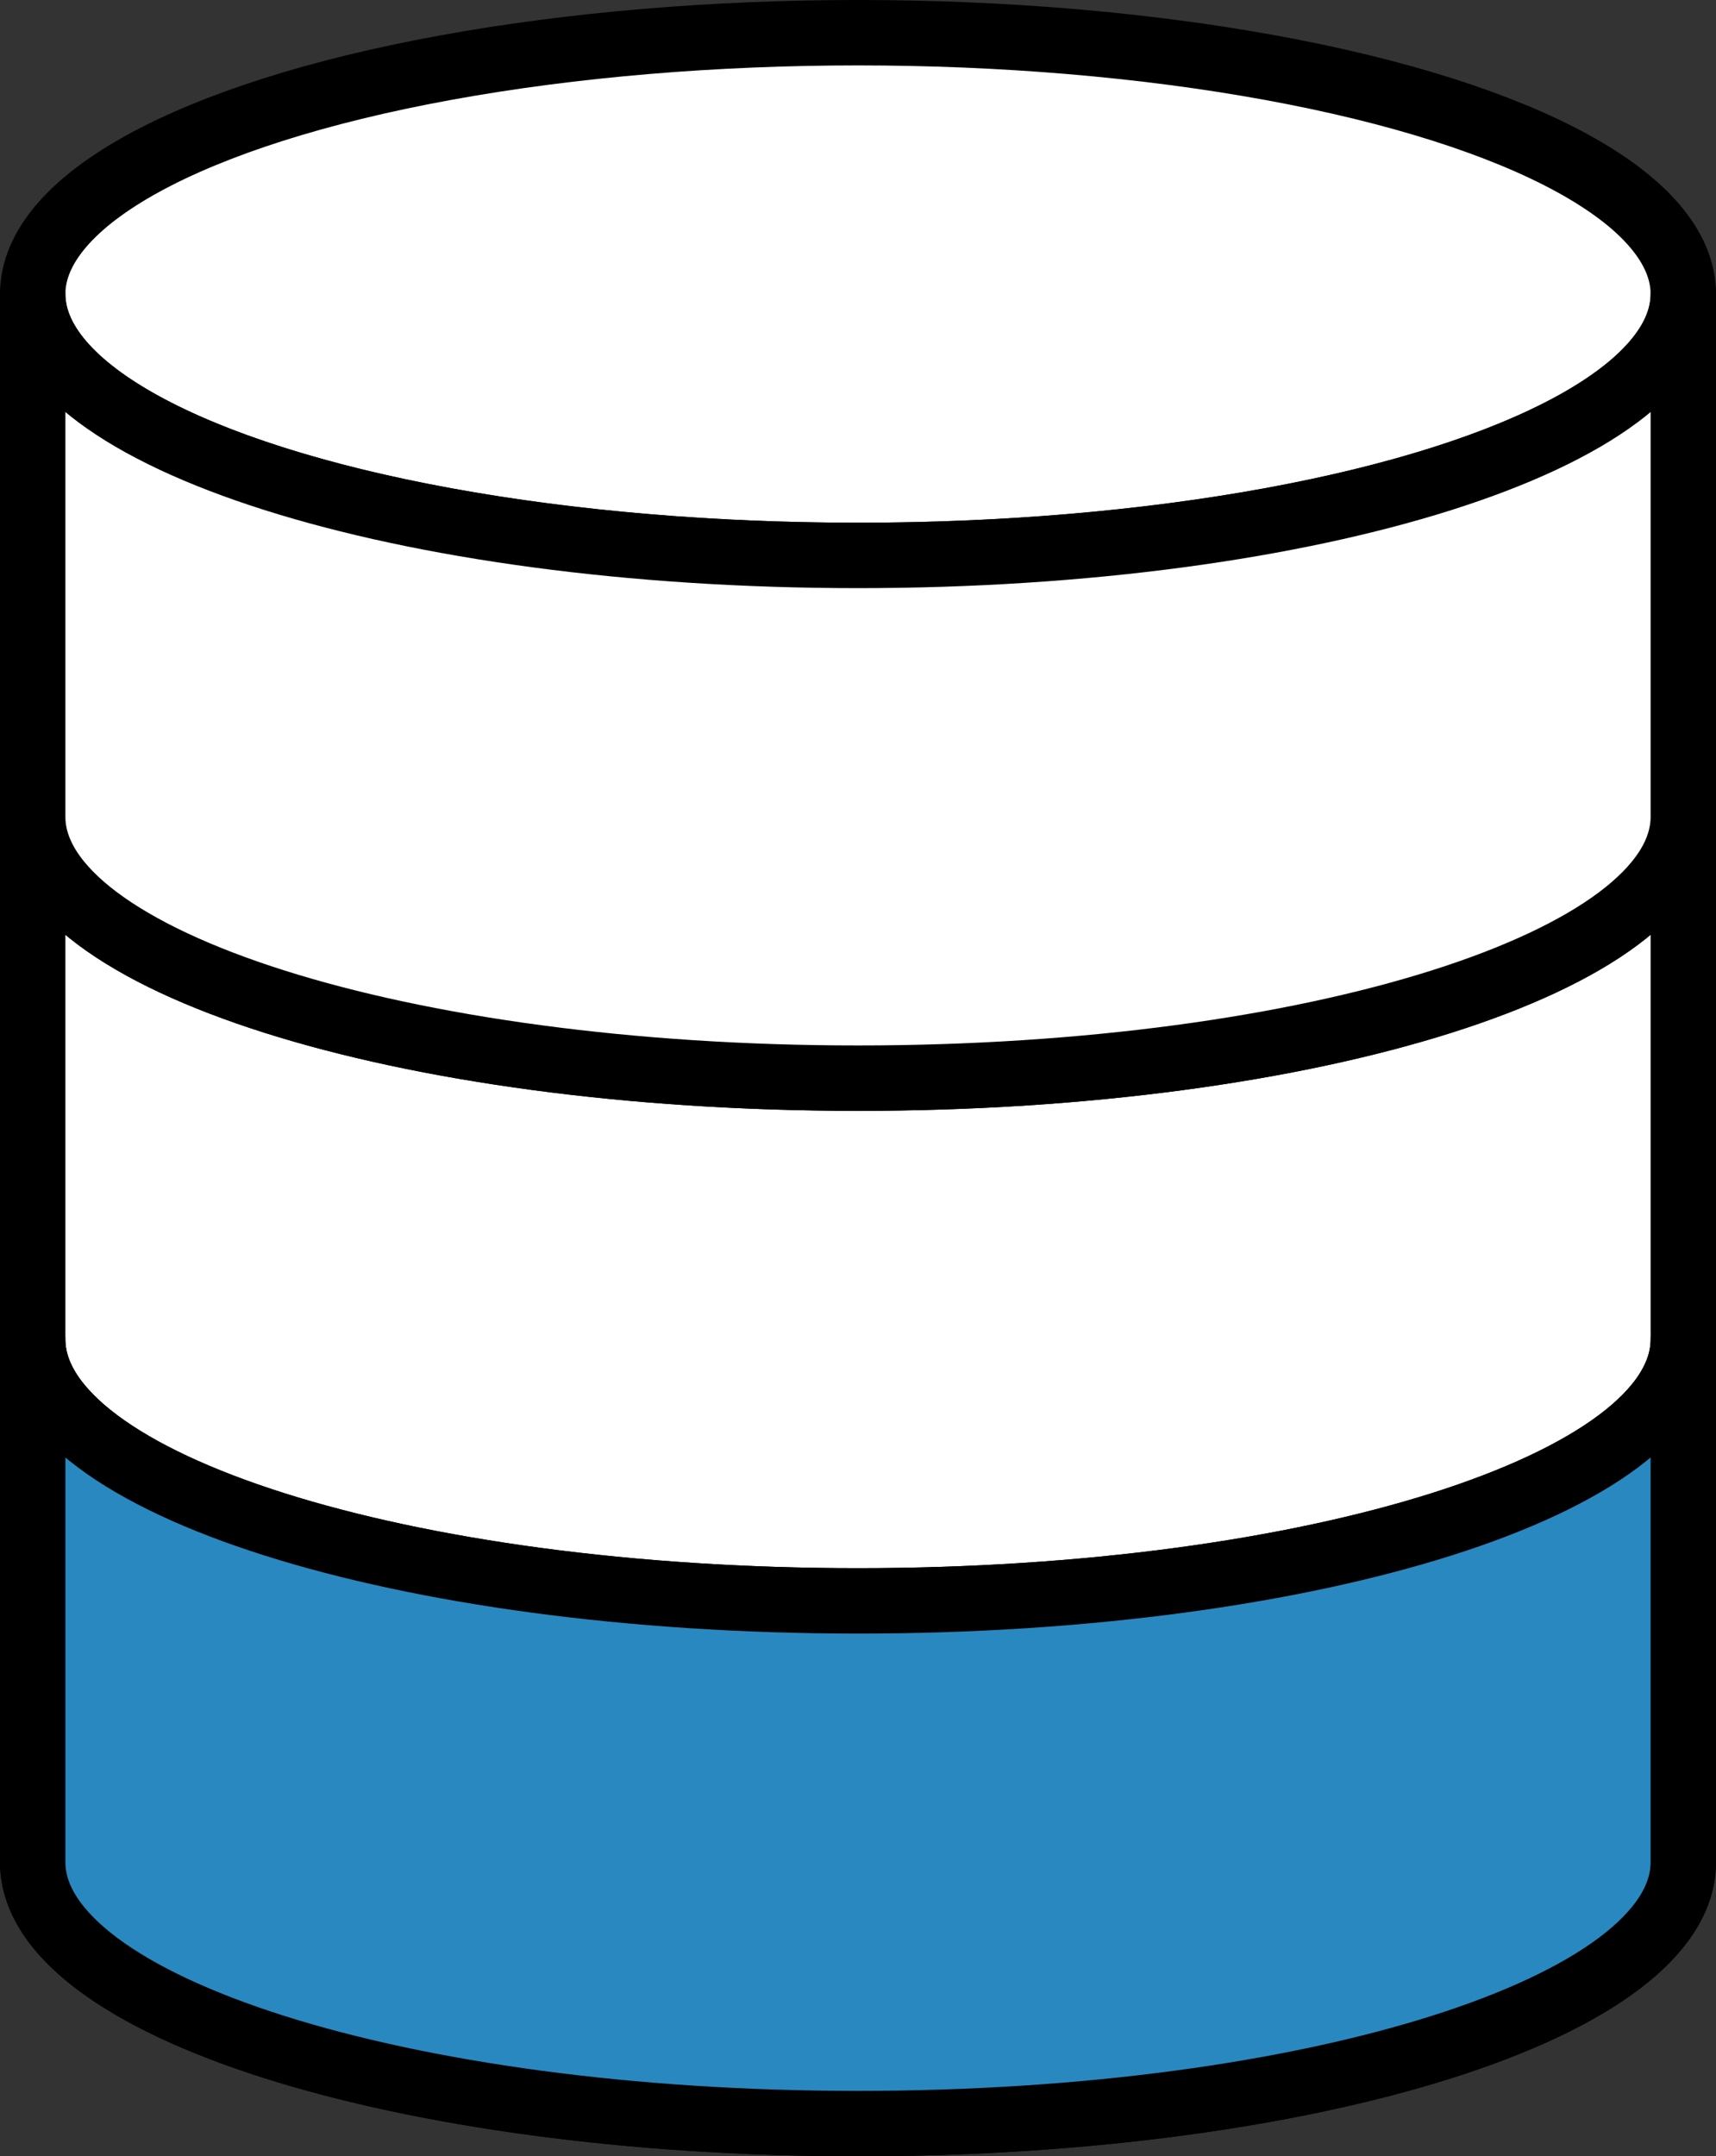 <svg xmlns="http://www.w3.org/2000/svg" width="52.486" height="65.932" viewBox="0 0 52.486 65.932">
  <rect x="0" y="0" width="52.486" height="65.932" fill="#333333" stroke="none"/>
  <g id="Group_610" data-name="Group 610" transform="translate(-3600.737 -3476.6)">
    <ellipse id="Ellipse_165" data-name="Ellipse 165" cx="25.243" cy="7.991" rx="25.243" ry="7.991" transform="translate(3601.737 3477.6)" fill="#fff" stroke="#000" stroke-linecap="round" stroke-linejoin="round" stroke-width="2"/>
    <ellipse id="Ellipse_166" data-name="Ellipse 166" cx="25.243" cy="7.991" rx="25.243" ry="7.991" transform="translate(3601.737 3525.549)" fill="#fff" stroke="#000" stroke-linecap="round" stroke-linejoin="round" stroke-width="2"/>
    <path id="Path_423" data-name="Path 423" d="M3652.223,3517.557c0,4.414-11.3,7.992-25.243,7.992s-25.243-3.578-25.243-7.992v-15.982c0,4.413,11.3,7.991,25.243,7.991s25.243-3.578,25.243-7.991Z" fill="#fff" stroke="#000" stroke-linecap="round" stroke-linejoin="round" stroke-width="2"/>
    <path id="Path_424" data-name="Path 424" d="M3652.223,3533.54c0,4.414-11.3,7.992-25.243,7.992s-25.243-3.578-25.243-7.992v-15.983c0,4.414,11.3,7.992,25.243,7.992s25.243-3.578,25.243-7.992Z" fill="#2988bf" stroke="#000" stroke-linecap="round" stroke-linejoin="round" stroke-width="2"/>
    <path id="Path_425" data-name="Path 425" d="M3652.223,3501.575c0,4.413-11.3,7.991-25.243,7.991s-25.243-3.578-25.243-7.991v-15.983c0,4.413,11.3,7.991,25.243,7.991s25.243-3.578,25.243-7.991Z" fill="#fff" stroke="#000" stroke-linecap="round" stroke-linejoin="round" stroke-width="2"/>
  </g>
</svg>

